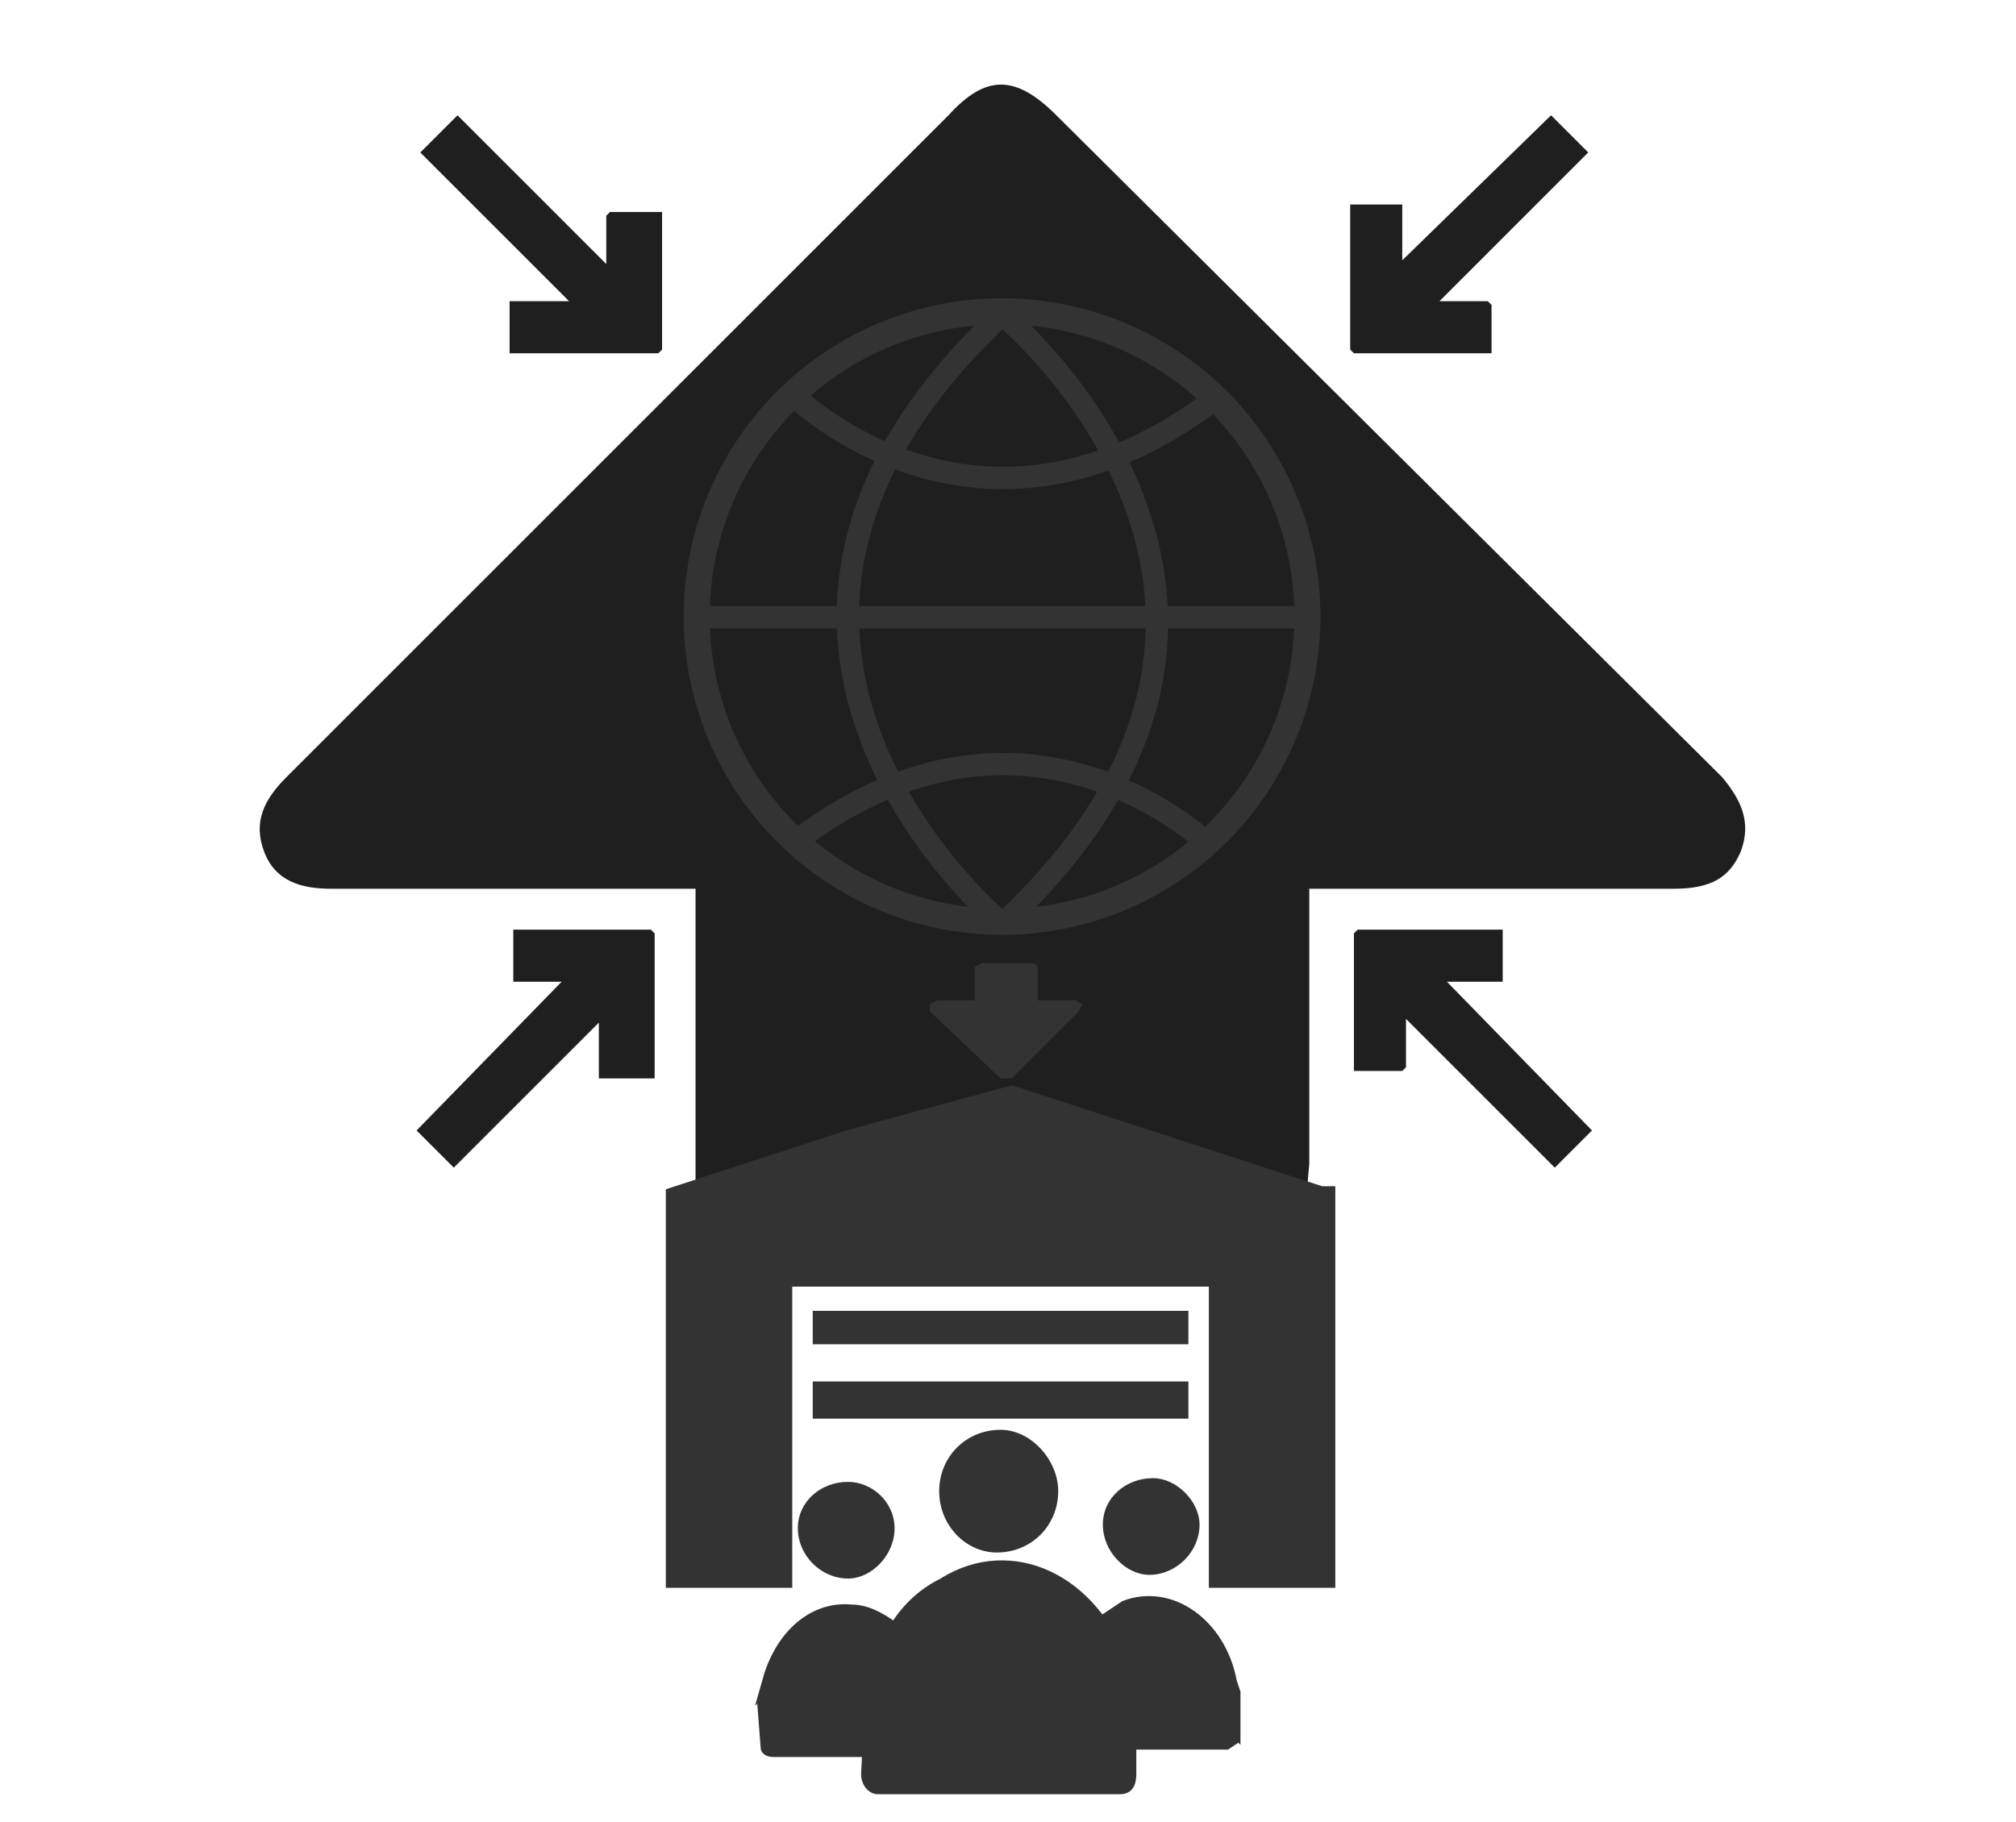 <svg version="1.1" id="Capa_1" xmlns="http://www.w3.org/2000/svg" x="0" y="0" viewBox="0 0 542 490" xml:space="preserve"><style>.st0{fill:#1f1f1f}.st1,.st4{fill:#333;stroke:#333;stroke-miterlimit:10}.st4{fill:none;stroke-width:6}.st8{fill:#d4d4d4}</style><path class="st0" d="M352 239v74l-1 11c-1 8-8 12-17 12H205c-12 0-18-6-18-19v-78H89c-8 0-15-2-18-10s0-14 6-20L255 31c10-11 18-11 29 0l179 178c5 6 8 12 5 20-3 7-8 10-18 10h-98z"/><path class="st1" d="m333 468-3 2h-26c1-13-1-25-8-35l6-4c13-5 27 5 30 21l1 3v13zM204 457l2-7c4-12 13-19 23-18 4 0 8 2 12 5-7 10-9 22-8 35h-25c-2 0-3-1-3-2l-1-13z"/><path class="st1" d="M269 482h-33c-2 0-4-2-4-5l1-19c2-15 8-27 20-33 19-12 42-1 50 23l2 16v13c0 3-1 5-4 5h-32zM284 401c0 9-7 16-16 16-8 0-15-7-15-16s7-16 16-16c8 0 15 8 15 16zM322 410c0 7-6 13-13 13-6 0-12-6-12-13s6-12 13-12c6 0 12 6 12 12zM228 424c-7 0-13-6-13-13s6-12 13-12c6 0 12 5 12 12s-6 13-12 13z"/><path d="M356 424h-28v-81H210v81h-28V322l46-15a5451 5451 0 0 1 44-12l83 27h1v102z" fill="#333" stroke="#333" stroke-width="6" stroke-miterlimit="10"/><path class="st1" d="M219 361v-8h100v8H219zM219 381v-9h100v9H219z"/><path d="M262 269v-9l2-1h13c1 0 2 0 2 2v8h10l2 1-1 2-18 18h-3l-19-18v-2l2-1h10z" fill="#333"/><path class="st4" d="M187 166h165M213 106s50 50 114 1M326 228s-50-50-113-1"/><circle cx="269.4" cy="165.8" r="82.1" fill="none" stroke="#333" stroke-width="7" stroke-miterlimit="10"/><path class="st4" d="M269 248s-93-77 1-164M270 85s93 77-1 164"/><path class="st0" d="M163 71V58l1-1h14v37l-1 1h-40V81h16l-40-40 10-10 40 40zM387 81h13l1 1v13h-37l-1-1V55h14v15l40-39 10 10-40 40zM378 274v13l-1 1h-13v-37l1-1h39v14h-15l39 40-10 10-40-40zM151 264h-13v-14h37l1 1v39h-15v-15l-39 39-10-10 39-40z"/></svg>